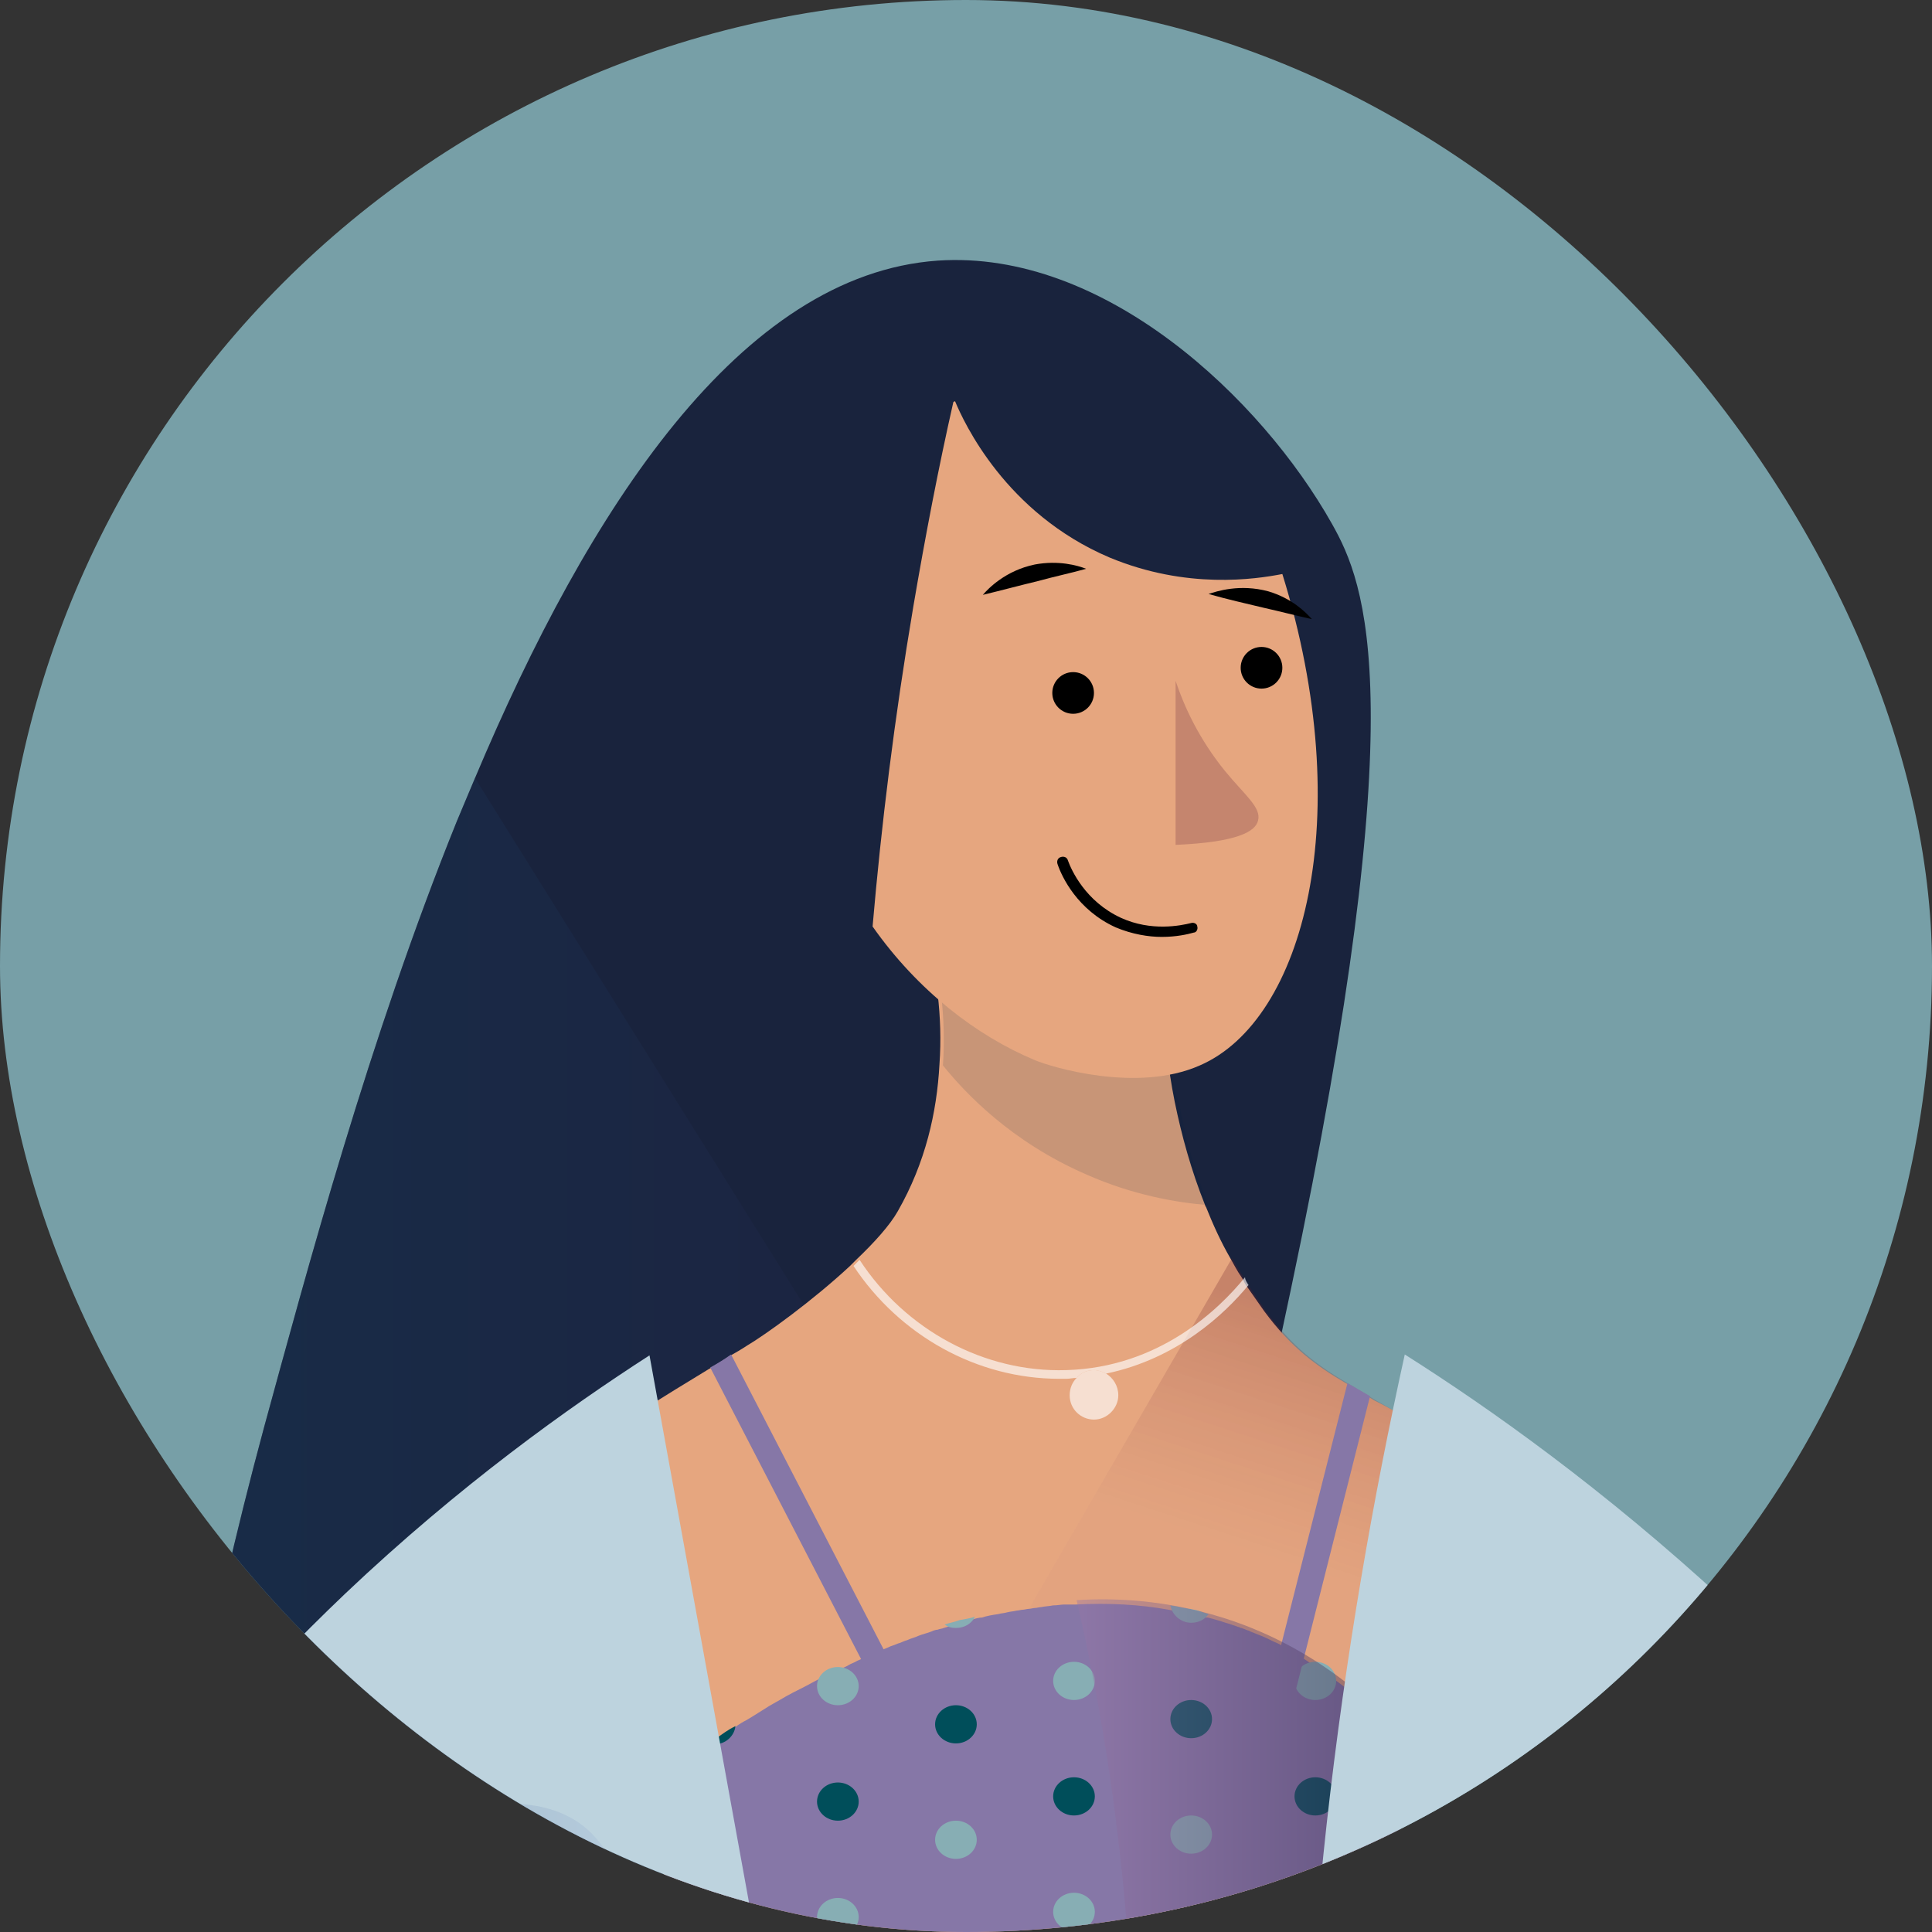 <svg width="240" height="240" viewBox="0 0 240 240" fill="none" xmlns="http://www.w3.org/2000/svg">
<rect x="0" y="0" width="240" height="240" fill="#333333" stroke="none"/>
<g clip-path="url(#clip0_328_1553)">
<rect width="240" height="240" rx="120" fill="#779FA7"/>
<path d="M160.381 160.064C155.959 180.986 151.106 203.31 142.586 230.595C141.939 232.752 141.184 235.017 140.429 237.281C138.38 243.536 136.115 250.115 133.743 256.909C122.311 288.508 110.448 314.175 101.174 332.509C72.271 323.989 43.368 315.469 14.466 306.949C15.005 275.566 18.564 230.056 32.799 177.319C38.084 158.015 45.849 129.004 56.741 102.043C57.496 100.21 58.251 98.484 59.006 96.651C73.134 63.111 92.007 34.1 116.488 32.375C137.194 30.973 156.714 49.522 165.449 65.052C169.655 72.493 175.803 87.052 160.381 160.064Z" fill="#19233D"/>
<path opacity="0.35" d="M142.587 230.595C141.94 232.751 141.185 235.016 140.43 237.281C138.381 243.536 136.116 250.115 133.744 256.909C122.312 288.508 110.449 314.175 101.174 332.509C72.272 323.989 43.369 315.469 14.466 306.949C15.006 275.566 18.565 230.055 32.8 177.319C38.085 158.014 45.849 129.004 56.742 102.043C57.497 100.209 58.252 98.484 59.007 96.65L142.587 230.595Z" fill="url(#paint0_linear_328_1553)"/>
<path d="M185.507 184.652L176.88 218.408C176.88 218.516 176.772 218.623 176.772 218.623C173.429 227.575 170.193 238.791 168.252 251.948C168.144 253.026 167.928 254.105 167.821 255.183C167.066 261.546 166.634 267.693 166.526 273.517C166.526 274.811 166.526 276.213 166.526 277.507C166.634 286.566 167.497 294.655 168.575 301.772C169.115 305.116 169.762 308.243 170.301 311.047C170.301 311.155 170.301 311.155 170.301 311.263L170.193 311.371C169.33 312.341 166.85 315.037 162.86 318.057C161.458 319.136 159.84 320.322 158.007 321.508C150.026 326.685 138.379 331.753 124.035 330.999C110.447 330.351 99.986 324.744 93.731 320.322C91.034 318.381 88.986 316.655 87.907 315.577C88.446 313.528 88.986 311.586 89.417 309.753H89.309C90.172 306.194 90.927 302.851 91.466 299.616C92.113 295.733 92.652 292.066 92.868 288.723C92.976 287.105 93.084 285.488 93.191 283.87C93.191 283.439 93.191 283.115 93.191 282.684C93.299 281.066 93.299 279.556 93.191 278.046C93.084 269.527 91.897 263.056 90.711 258.311C88.77 250.546 83.809 236.202 78.848 222.937C78.848 222.829 78.74 222.722 78.74 222.614C78.632 222.29 78.525 221.967 78.309 221.535C75.828 215.496 74.103 210.643 73.024 207.515C69.358 196.947 65.26 185.731 66.014 184.76C69.465 182.172 72.593 179.907 75.397 177.966C75.397 177.966 75.397 177.966 75.505 177.966C76.907 176.995 78.201 176.132 79.495 175.377C82.515 173.436 85.534 171.603 88.015 170.093C88.986 169.554 89.848 169.015 90.603 168.475C91.358 168.044 92.113 167.613 92.76 167.181C95.133 165.779 100.956 161.573 105.594 157.259L106.349 156.504C108.613 154.348 110.555 152.191 111.525 150.465C114.976 144.426 116.378 138.171 116.702 132.239C116.917 129.22 116.81 126.308 116.486 123.504C115.731 116.17 113.682 110.131 112.496 106.896C123.172 108.297 133.957 109.699 144.634 111.101C144.31 115.092 144.202 119.513 144.418 124.151C144.634 128.249 145.065 132.563 145.928 136.877C146.791 141.083 147.977 145.396 149.702 149.71C149.702 149.818 149.81 149.926 149.81 149.926C150.673 152.083 151.644 154.24 152.83 156.289C153.261 157.044 153.693 157.906 154.232 158.661C154.448 158.985 154.556 159.308 154.771 159.632C155.526 160.71 156.281 161.789 157.036 162.867C160.379 167.397 163.507 169.662 167.173 171.819C167.389 171.926 167.713 172.142 167.928 172.25C168.575 172.681 169.223 173.005 169.87 173.436C170.193 173.652 170.409 173.76 170.732 173.975C175.046 176.132 179.576 179.044 185.507 184.652Z" fill="#E6A67F"/>
<path opacity="0.13" d="M150.133 149.709C146.035 149.386 140.643 148.415 135.035 145.935C125.545 141.837 119.829 135.69 117.133 132.346C117.348 129.327 117.24 126.415 116.917 123.611L144.957 124.258C144.633 126.954 144.525 131.591 146.467 136.984C147.221 141.19 148.408 145.504 150.133 149.709Z" fill="#002544"/>
<path opacity="0.25" d="M185.292 184.652L176.665 218.408C176.665 218.516 176.557 218.623 176.557 218.623C173.214 227.574 169.978 238.79 168.037 251.948L104.192 240.624L153.046 156.289C154.341 158.553 155.742 160.71 157.252 162.867C160.596 167.397 163.723 169.661 167.39 171.818C167.606 171.926 167.929 172.142 168.145 172.25C168.792 172.681 169.439 173.005 170.086 173.436C170.41 173.652 170.625 173.76 170.949 173.975C174.831 176.132 179.469 179.044 185.292 184.652Z" fill="url(#paint1_linear_328_1553)"/>
<path opacity="0.64" d="M155.095 159.631C152.183 163.19 146.251 168.798 137.408 170.632C136.977 170.416 136.437 170.2 135.898 170.2C135.035 170.2 134.28 170.524 133.741 171.171C133.31 171.171 132.878 171.279 132.447 171.279C132.123 171.279 131.8 171.279 131.584 171.279C121.339 171.279 111.741 165.886 106.025 157.259L106.78 156.504C112.496 165.239 122.31 170.524 132.447 170.2C143.986 169.877 151.428 162.651 154.663 158.661C154.663 158.984 154.879 159.308 155.095 159.631Z" fill="white"/>
<path opacity="0.64" d="M137.409 170.632C136.977 170.416 136.438 170.2 135.899 170.2C135.036 170.2 134.281 170.524 133.742 171.171C133.203 171.71 132.879 172.465 132.879 173.328C132.879 175.053 134.281 176.347 135.899 176.347C137.517 176.347 138.919 174.945 138.919 173.328C138.919 172.141 138.272 171.171 137.409 170.632Z" fill="white"/>
<path d="M159.299 71.307C155.956 71.954 147.436 73.248 137.838 69.258C124.897 63.758 119.72 52.434 118.642 49.846C118.534 49.846 118.426 49.954 118.426 49.954C116.592 58.042 114.975 66.454 113.465 75.297C111.092 89.317 109.475 102.582 108.396 115.092C114.004 123.073 121.338 128.681 128.563 131.7C130.612 132.563 141.289 135.799 149.054 132.348C161.995 126.74 168.682 101.504 159.299 71.307Z" fill="#E6A67F"/>
<path d="M133.308 88.67C134.738 88.67 135.896 87.511 135.896 86.082C135.896 84.652 134.738 83.493 133.308 83.493C131.879 83.493 130.72 84.652 130.72 86.082C130.72 87.511 131.879 88.67 133.308 88.67Z" fill="black"/>
<path d="M156.709 85.542C158.139 85.542 159.298 84.383 159.298 82.954C159.298 81.525 158.139 80.366 156.709 80.366C155.28 80.366 154.121 81.525 154.121 82.954C154.121 84.383 155.28 85.542 156.709 85.542Z" fill="black"/>
<path d="M146.035 84.571C147.113 87.807 148.947 91.797 152.182 95.787C154.662 98.807 156.711 100.317 156.28 101.934C155.956 103.336 153.584 104.631 146.035 104.954C146.035 98.16 146.035 91.366 146.035 84.571Z" fill="#C5856E"/>
<path d="M144.309 116.386C142.691 116.386 140.642 116.062 138.593 115.2C133.848 113.043 131.906 108.945 131.367 107.327C131.259 107.003 131.367 106.572 131.798 106.464C132.122 106.356 132.553 106.464 132.661 106.896C133.093 108.082 134.818 111.964 139.24 114.013C143.014 115.739 146.681 114.984 147.975 114.66C148.299 114.553 148.73 114.768 148.73 115.092C148.838 115.415 148.622 115.847 148.299 115.847C147.544 116.062 146.142 116.386 144.309 116.386Z" fill="black"/>
<path d="M134.925 70.66C132.984 71.199 130.935 71.63 128.994 72.169C126.729 72.709 124.357 73.356 122.092 73.895C122.739 73.14 124.896 70.875 128.563 70.121C131.474 69.581 133.847 70.228 134.925 70.66Z" fill="black"/>
<path d="M162.964 76.914C161.023 76.483 158.974 75.944 157.033 75.512C154.768 74.973 152.395 74.434 150.131 73.787C151.101 73.463 154.013 72.493 157.572 73.463C160.484 74.326 162.209 76.052 162.964 76.914Z" fill="black"/>
<path d="M170.191 311.262C170.191 311.37 170.191 311.478 170.299 311.586C169.328 312.664 165.446 316.87 159.191 321.076C158.975 321.292 158.759 321.4 158.436 321.615C155.847 323.341 152.935 324.959 149.7 326.469C148.298 327.116 146.896 327.655 145.386 328.194C139.239 330.351 132.121 331.753 124.033 331.429C122.631 331.322 121.229 331.214 119.935 330.998C118.856 330.89 117.886 330.675 116.807 330.567C112.062 329.704 107.748 328.194 103.974 326.576C103.327 326.253 102.679 325.929 102.032 325.606C95.885 322.586 91.463 319.135 88.983 316.978C88.444 316.547 88.12 316.223 87.797 315.9C87.797 315.9 87.797 315.9 87.797 315.792C87.797 315.684 87.905 315.684 87.905 315.576C88.228 314.39 88.552 313.311 88.875 312.233C89.091 311.37 89.307 310.507 89.522 309.752C91.463 301.988 92.542 294.978 93.081 288.723C93.189 287.105 93.297 285.487 93.405 283.87C93.405 283.438 93.405 283.115 93.405 282.683C93.513 281.066 93.513 279.556 93.405 278.046C93.297 269.742 92.111 263.379 90.924 258.742C90.924 258.634 90.924 258.634 90.924 258.526C90.924 258.526 90.924 258.526 90.924 258.418V258.31C90.816 257.987 90.709 257.663 90.601 257.232C90.493 257.016 90.493 256.692 90.385 256.369C90.277 255.938 90.169 255.614 90.061 255.183C90.061 254.967 89.954 254.859 89.954 254.643C89.846 254.428 89.846 254.104 89.738 253.889C89.63 253.565 89.522 253.134 89.415 252.81C89.415 252.702 89.415 252.702 89.307 252.594C89.199 252.163 89.091 251.732 88.875 251.3C88.767 250.977 88.66 250.653 88.552 250.222C88.12 248.928 87.689 247.741 87.257 246.339C87.257 246.231 87.257 246.231 87.15 246.124C86.934 245.584 86.826 245.045 86.611 244.614C86.611 244.506 86.611 244.506 86.503 244.398L86.287 243.859V243.751C85.64 242.026 85.101 240.192 84.454 238.251C84.13 237.388 83.914 236.633 83.591 235.77C82.189 231.564 80.571 227.358 79.061 223.153L79.169 223.045C80.571 221.966 81.865 220.996 83.267 220.025C83.914 219.486 84.561 219.054 85.316 218.623C86.071 218.192 86.611 217.652 87.365 217.221C87.581 217.005 87.905 216.897 88.12 216.682C88.444 216.466 88.659 216.25 88.983 216.143C89.846 215.603 90.601 215.064 91.356 214.525C91.787 214.201 92.326 213.878 92.758 213.662C92.973 213.554 93.081 213.446 93.297 213.339C93.836 213.015 94.483 212.584 95.022 212.26C95.669 211.829 96.317 211.505 96.856 211.182C97.934 210.535 99.013 209.995 100.091 209.456C100.523 209.24 101.062 208.917 101.493 208.701C101.601 208.701 101.601 208.593 101.709 208.593H101.817C102.032 208.486 102.14 208.378 102.356 208.378C102.895 208.162 103.327 207.838 103.866 207.623C103.974 207.515 104.081 207.515 104.297 207.407C104.621 207.191 105.052 207.084 105.376 206.868C105.699 206.652 106.131 206.544 106.454 206.329C107.209 206.005 107.856 205.682 108.611 205.358C109.258 205.034 110.013 204.819 110.66 204.495C110.984 204.387 111.307 204.28 111.523 204.172C111.954 204.064 112.278 203.848 112.709 203.74C113.14 203.525 113.68 203.417 114.111 203.201C114.65 202.985 115.19 202.878 115.729 202.662C115.944 202.554 116.268 202.446 116.484 202.446C116.699 202.338 117.023 202.338 117.239 202.231C117.886 202.015 118.533 201.907 119.072 201.691C119.719 201.476 120.366 201.368 120.905 201.152C121.229 201.044 121.66 200.936 121.984 200.936C122.631 200.721 123.278 200.613 124.033 200.505C124.356 200.397 124.788 200.397 125.111 200.289C125.543 200.181 125.866 200.181 126.298 200.074C126.513 200.074 126.837 199.966 127.053 199.966C127.268 199.966 127.592 199.858 127.807 199.858C128.023 199.858 128.347 199.75 128.562 199.75C128.778 199.75 129.102 199.642 129.317 199.642C129.857 199.534 130.288 199.534 130.827 199.427C131.366 199.427 131.798 199.319 132.229 199.319C132.445 199.319 132.768 199.319 132.984 199.319C133.2 199.319 133.308 199.319 133.523 199.319H133.631C137.729 199.103 141.612 199.319 145.171 199.966C145.602 200.074 146.033 200.074 146.357 200.181C146.68 200.289 147.112 200.289 147.435 200.397C147.543 200.397 147.543 200.397 147.651 200.397C147.975 200.505 148.298 200.505 148.622 200.613C149.053 200.721 149.484 200.829 149.808 200.936C149.916 200.936 149.916 200.936 150.024 200.936C150.455 201.044 150.886 201.152 151.21 201.26C151.641 201.368 152.181 201.583 152.612 201.691C152.935 201.799 153.259 201.907 153.583 202.015C153.798 202.123 154.014 202.123 154.122 202.231C154.122 202.231 154.122 202.231 154.23 202.231C154.445 202.338 154.553 202.338 154.769 202.446C154.985 202.554 155.2 202.554 155.308 202.662C155.847 202.878 156.387 203.093 156.926 203.309C157.465 203.525 158.004 203.848 158.543 204.064C158.759 204.172 159.083 204.28 159.298 204.495C159.514 204.603 159.838 204.711 160.053 204.927C160.269 205.035 160.485 205.142 160.808 205.358C161.24 205.574 161.779 205.897 162.21 206.221C162.426 206.329 162.642 206.544 162.857 206.652C162.965 206.76 163.073 206.76 163.181 206.868C163.72 207.191 164.259 207.515 164.798 207.946C165.014 208.162 165.338 208.27 165.553 208.486C166.524 209.133 167.387 209.888 168.25 210.535C168.573 210.858 168.897 211.074 169.22 211.397C169.544 211.721 169.867 211.937 170.191 212.26C170.514 212.584 170.73 212.799 171.054 213.123C171.161 213.231 171.377 213.339 171.485 213.554C171.593 213.662 171.701 213.77 171.916 213.986C172.132 214.201 172.456 214.525 172.671 214.741C172.887 214.956 173.103 215.28 173.318 215.496C173.426 215.603 173.534 215.711 173.642 215.819C173.75 215.927 173.858 216.035 173.965 216.143C174.073 216.25 174.181 216.358 174.289 216.466C174.505 216.682 174.612 216.898 174.828 217.113C175.044 217.329 175.152 217.545 175.367 217.76C175.475 217.868 175.583 217.976 175.691 218.084C176.014 218.515 176.338 218.947 176.554 219.27L176.662 219.378C173.103 229.084 169.544 241.486 167.71 256.153C166.955 262.408 166.524 268.448 166.416 274.163C166.416 275.458 166.416 276.86 166.416 278.154C166.416 279.771 166.416 281.281 166.524 282.791C166.524 282.899 166.524 282.899 166.524 283.007C166.524 283.762 166.632 284.624 166.632 285.379C166.632 286.134 166.74 286.997 166.74 287.752C166.848 290.017 167.063 292.282 167.279 294.438C167.387 295.193 167.495 295.948 167.495 296.595C167.602 297.242 167.602 297.89 167.71 298.537C167.818 299.076 167.926 299.723 167.926 300.262C168.034 300.801 168.142 301.448 168.142 301.988C168.357 303.174 168.465 304.252 168.681 305.331C168.789 305.87 168.897 306.409 169.004 306.949C169.112 307.38 169.112 307.811 169.22 308.135C169.328 308.674 169.436 309.321 169.544 309.86C169.544 309.968 169.544 310.076 169.652 310.184C169.759 310.615 169.867 311.047 169.867 311.478C170.191 311.047 170.191 311.154 170.191 311.262Z" fill="#8677A7"/>
<path d="M91.357 214.417C91.249 215.603 90.171 216.681 88.769 216.681C88.553 216.681 88.337 216.681 88.014 216.573C88.337 216.358 88.553 216.142 88.876 216.034C89.739 215.387 90.494 214.848 91.357 214.417Z" fill="#004E5A"/>
<path d="M88.767 230.917C90.197 230.917 91.355 229.855 91.355 228.544C91.355 227.234 90.197 226.172 88.767 226.172C87.338 226.172 86.179 227.234 86.179 228.544C86.179 229.855 87.338 230.917 88.767 230.917Z" fill="#87AEB4"/>
<path d="M104.083 211.829C105.512 211.829 106.671 210.766 106.671 209.456C106.671 208.146 105.512 207.083 104.083 207.083C102.653 207.083 101.494 208.146 101.494 209.456C101.494 210.766 102.653 211.829 104.083 211.829Z" fill="#87AEB4"/>
<path d="M104.083 226.172C105.512 226.172 106.671 225.11 106.671 223.8C106.671 222.49 105.512 221.427 104.083 221.427C102.653 221.427 101.494 222.49 101.494 223.8C101.494 225.11 102.653 226.172 104.083 226.172Z" fill="#004E5A"/>
<path d="M104.083 240.516C105.512 240.516 106.671 239.454 106.671 238.144C106.671 236.833 105.512 235.771 104.083 235.771C102.653 235.771 101.494 236.833 101.494 238.144C101.494 239.454 102.653 240.516 104.083 240.516Z" fill="#87AEB4"/>
<path d="M121.121 200.829C120.689 201.691 119.827 202.231 118.748 202.231C118.209 202.231 117.778 202.123 117.346 201.799C117.993 201.584 118.64 201.476 119.18 201.26C119.827 201.152 120.474 201.044 121.121 200.829Z" fill="#87AEB4"/>
<path d="M118.75 216.573C120.179 216.573 121.338 215.511 121.338 214.201C121.338 212.89 120.179 211.828 118.75 211.828C117.32 211.828 116.161 212.89 116.161 214.201C116.161 215.511 117.32 216.573 118.75 216.573Z" fill="#004E5A"/>
<path d="M118.75 230.917C120.179 230.917 121.338 229.855 121.338 228.544C121.338 227.234 120.179 226.172 118.75 226.172C117.32 226.172 116.161 227.234 116.161 228.544C116.161 229.855 117.32 230.917 118.75 230.917Z" fill="#87AEB4"/>
<path d="M133.416 211.181C134.845 211.181 136.004 210.119 136.004 208.809C136.004 207.498 134.845 206.436 133.416 206.436C131.986 206.436 130.827 207.498 130.827 208.809C130.827 210.119 131.986 211.181 133.416 211.181Z" fill="#87AEB4"/>
<path d="M133.416 225.525C134.845 225.525 136.004 224.463 136.004 223.152C136.004 221.842 134.845 220.78 133.416 220.78C131.986 220.78 130.827 221.842 130.827 223.152C130.827 224.463 131.986 225.525 133.416 225.525Z" fill="#004E5A"/>
<path d="M133.416 239.869C134.845 239.869 136.004 238.806 136.004 237.496C136.004 236.186 134.845 235.124 133.416 235.124C131.986 235.124 130.827 236.186 130.827 237.496C130.827 238.806 131.986 239.869 133.416 239.869Z" fill="#87AEB4"/>
<path d="M150.132 200.505C149.701 201.152 148.946 201.584 147.975 201.584C146.681 201.584 145.602 200.613 145.387 199.427C145.818 199.535 146.249 199.535 146.573 199.642C146.897 199.75 147.328 199.75 147.651 199.858C147.759 199.858 147.759 199.858 147.867 199.858C148.191 199.966 148.514 199.966 148.838 200.074C149.377 200.29 149.701 200.397 150.132 200.505Z" fill="#87AEB4"/>
<path d="M147.975 215.927C149.404 215.927 150.563 214.865 150.563 213.555C150.563 212.244 149.404 211.182 147.975 211.182C146.546 211.182 145.387 212.244 145.387 213.555C145.387 214.865 146.546 215.927 147.975 215.927Z" fill="#004E5A"/>
<path d="M147.975 230.271C149.404 230.271 150.563 229.209 150.563 227.899C150.563 226.588 149.404 225.526 147.975 225.526C146.546 225.526 145.387 226.588 145.387 227.899C145.387 229.209 146.546 230.271 147.975 230.271Z" fill="#87AEB4"/>
<path d="M147.975 244.613C149.404 244.613 150.563 243.551 150.563 242.241C150.563 240.93 149.404 239.868 147.975 239.868C146.546 239.868 145.387 240.93 145.387 242.241C145.387 243.551 146.546 244.613 147.975 244.613Z" fill="#004E5A"/>
<path d="M163.397 211.181C164.827 211.181 165.985 210.119 165.985 208.809C165.985 207.498 164.827 206.436 163.397 206.436C161.968 206.436 160.809 207.498 160.809 208.809C160.809 210.119 161.968 211.181 163.397 211.181Z" fill="#87AEB4"/>
<path d="M163.397 225.525C164.827 225.525 165.985 224.463 165.985 223.152C165.985 221.842 164.827 220.78 163.397 220.78C161.968 220.78 160.809 221.842 160.809 223.152C160.809 224.463 161.968 225.525 163.397 225.525Z" fill="#004E5A"/>
<path d="M163.397 239.869C164.827 239.869 165.985 238.806 165.985 237.496C165.985 236.186 164.827 235.124 163.397 235.124C161.968 235.124 160.809 236.186 160.809 237.496C160.809 238.806 161.968 239.869 163.397 239.869Z" fill="#87AEB4"/>
<path d="M112.817 214.201C112.709 214.309 112.494 214.309 112.386 214.309C111.739 214.417 111.092 214.094 110.768 213.447L88.228 169.877C89.199 169.338 90.062 168.799 90.817 168.259L113.357 211.829C113.788 212.799 113.572 213.77 112.817 214.201Z" fill="#8677A7"/>
<path d="M170.191 173.437L159.514 215.712C159.083 215.388 158.759 215.065 158.328 214.741C158.112 214.526 157.896 214.31 157.573 214.094C157.357 213.879 157.141 213.663 156.818 213.555L167.387 171.819L170.191 173.437Z" fill="#8677A7"/>
<path opacity="0.42" d="M170.193 311.263C170.193 311.371 170.193 311.479 170.301 311.587C169.33 312.773 165.448 316.871 159.193 321.077L133.741 323.234C137.623 306.626 141.074 284.733 140.859 258.958C140.643 235.124 137.408 214.634 133.741 198.78C138.486 198.457 146.467 198.672 155.202 202.123C167.928 207.192 174.83 216.143 176.556 218.624L176.663 218.732C173.105 228.438 169.546 240.84 167.712 255.507C166.957 261.762 166.526 267.801 166.418 273.517C166.418 274.811 166.418 276.213 166.418 277.507C166.526 290.772 168.252 302.096 170.085 310.832C170.193 311.047 170.193 311.155 170.193 311.263Z" fill="url(#paint2_linear_328_1553)"/>
<path d="M106.242 308.997L67.31 311.586L59.329 312.125L66.447 231.564C57.496 239.653 15.867 276.428 -7.859 272.653C-10.123 272.33 -12.28 271.575 -14.221 270.389C-21.986 265.535 -22.633 255.614 -34.604 195.867C-35.683 190.583 -36.653 185.622 -37.624 181.092C-37.947 179.367 -38.271 177.749 -38.594 176.132C-39.781 170.2 -40.859 165.239 -41.722 161.357V161.249C-41.506 161.033 -35.898 158.661 -32.555 157.151C-32.016 156.935 -31.585 156.719 -31.261 156.504C-31.045 156.396 -30.83 156.288 -30.722 156.18C-30.614 156.288 -30.614 156.396 -30.506 156.504C-30.398 156.719 -30.29 156.827 -30.183 157.043C-27.379 161.141 -23.927 166.641 -20.369 173.435C-2.251 208.485 -6.564 231.996 3.142 234.692C11.446 236.956 18.779 220.888 42.937 197.916C57.172 184.436 70.653 174.837 80.683 168.367C89.202 215.172 97.722 262.084 106.242 308.997Z" fill="#BDD3DE"/>
<path d="M299.069 162.111C297.451 169.768 294.97 181.954 291.951 196.837C287.313 220.024 284.294 235.769 282.029 246.554C278.47 262.946 276.421 268.015 271.999 271.035C271.891 271.143 271.676 271.251 271.568 271.358C259.813 278.692 239.969 269.201 222.714 257.662C208.155 247.956 195.429 236.632 190.899 232.534C193.272 243.426 195.645 254.319 198.017 265.211C196.076 265.966 194.027 266.721 191.978 267.584C188.311 269.094 184.537 270.711 180.654 272.329C173.86 275.349 167.389 278.368 161.242 281.496C161.565 264.672 162.644 246.338 164.801 226.602C167.173 205.357 170.624 185.837 174.507 168.258C185.076 174.944 199.204 184.974 214.302 198.886C238.136 220.887 246.44 236.093 254.097 233.612C264.127 230.269 256.47 201.69 274.911 171.493C275.774 170.091 276.637 168.689 277.607 167.287C279.549 164.483 281.382 162.111 283 160.277C284.078 158.983 285.049 157.905 285.804 157.15C286.558 157.473 287.421 157.797 288.176 158.121C291.735 159.522 295.294 160.817 298.853 162.219C298.961 162.003 299.069 162.003 299.069 162.111Z" fill="#BDD3DE"/>
<path opacity="0.36" d="M78.742 257.016C78.742 268.556 71.947 295.193 67.418 311.586L59.437 312.125L66.555 231.565C57.604 239.653 15.975 276.428 -7.751 272.654C5.838 257.232 33.339 230.594 53.29 225.525C80.79 218.192 78.742 239.653 78.742 257.016Z" fill="url(#paint3_linear_328_1553)"/>
<path opacity="0.36" d="M272.001 270.927C271.893 271.035 271.678 271.143 271.57 271.251C259.815 278.584 239.971 269.094 222.716 257.554C208.157 247.848 195.431 236.525 190.901 232.426C193.274 243.319 195.647 254.211 198.019 265.104C196.078 265.859 194.029 266.614 191.98 267.476C186.156 257.662 174.401 235.23 180.656 224.338C187.774 212.044 253.775 257.986 272.001 270.927Z" fill="url(#paint4_linear_328_1553)"/>
</g>
<defs>
<linearGradient id="paint0_linear_328_1553" x1="14.425" y1="214.619" x2="142.583" y2="214.619" gradientUnits="userSpaceOnUse">
<stop stop-color="#153E5C"/>
<stop offset="1" stop-color="#271C41"/>
</linearGradient>
<linearGradient id="paint1_linear_328_1553" x1="167.002" y1="151.555" x2="141.212" y2="230.859" gradientUnits="userSpaceOnUse">
<stop offset="0.154" stop-color="#691B26"/>
<stop offset="0.517" stop-color="#CD907F" stop-opacity="0.5"/>
</linearGradient>
<linearGradient id="paint2_linear_328_1553" x1="133.805" y1="261.026" x2="176.712" y2="261.026" gradientUnits="userSpaceOnUse">
<stop stop-color="#9776A6"/>
<stop offset="1" stop-color="#271C41"/>
</linearGradient>
<linearGradient id="paint3_linear_328_1553" x1="-7.81" y1="267.997" x2="78.741" y2="267.997" gradientUnits="userSpaceOnUse">
<stop stop-color="#153E5C"/>
<stop offset="0.996" stop-color="#AAC0DC"/>
</linearGradient>
<linearGradient id="paint4_linear_328_1553" x1="178.959" y1="248.03" x2="272.006" y2="248.03" gradientUnits="userSpaceOnUse">
<stop stop-color="#153E5C"/>
<stop offset="0.996" stop-color="#AAC0DC"/>
</linearGradient>
<clipPath id="clip0_328_1553">
<rect width="240" height="240" rx="120" fill="white"/>
</clipPath>
</defs>
</svg>
